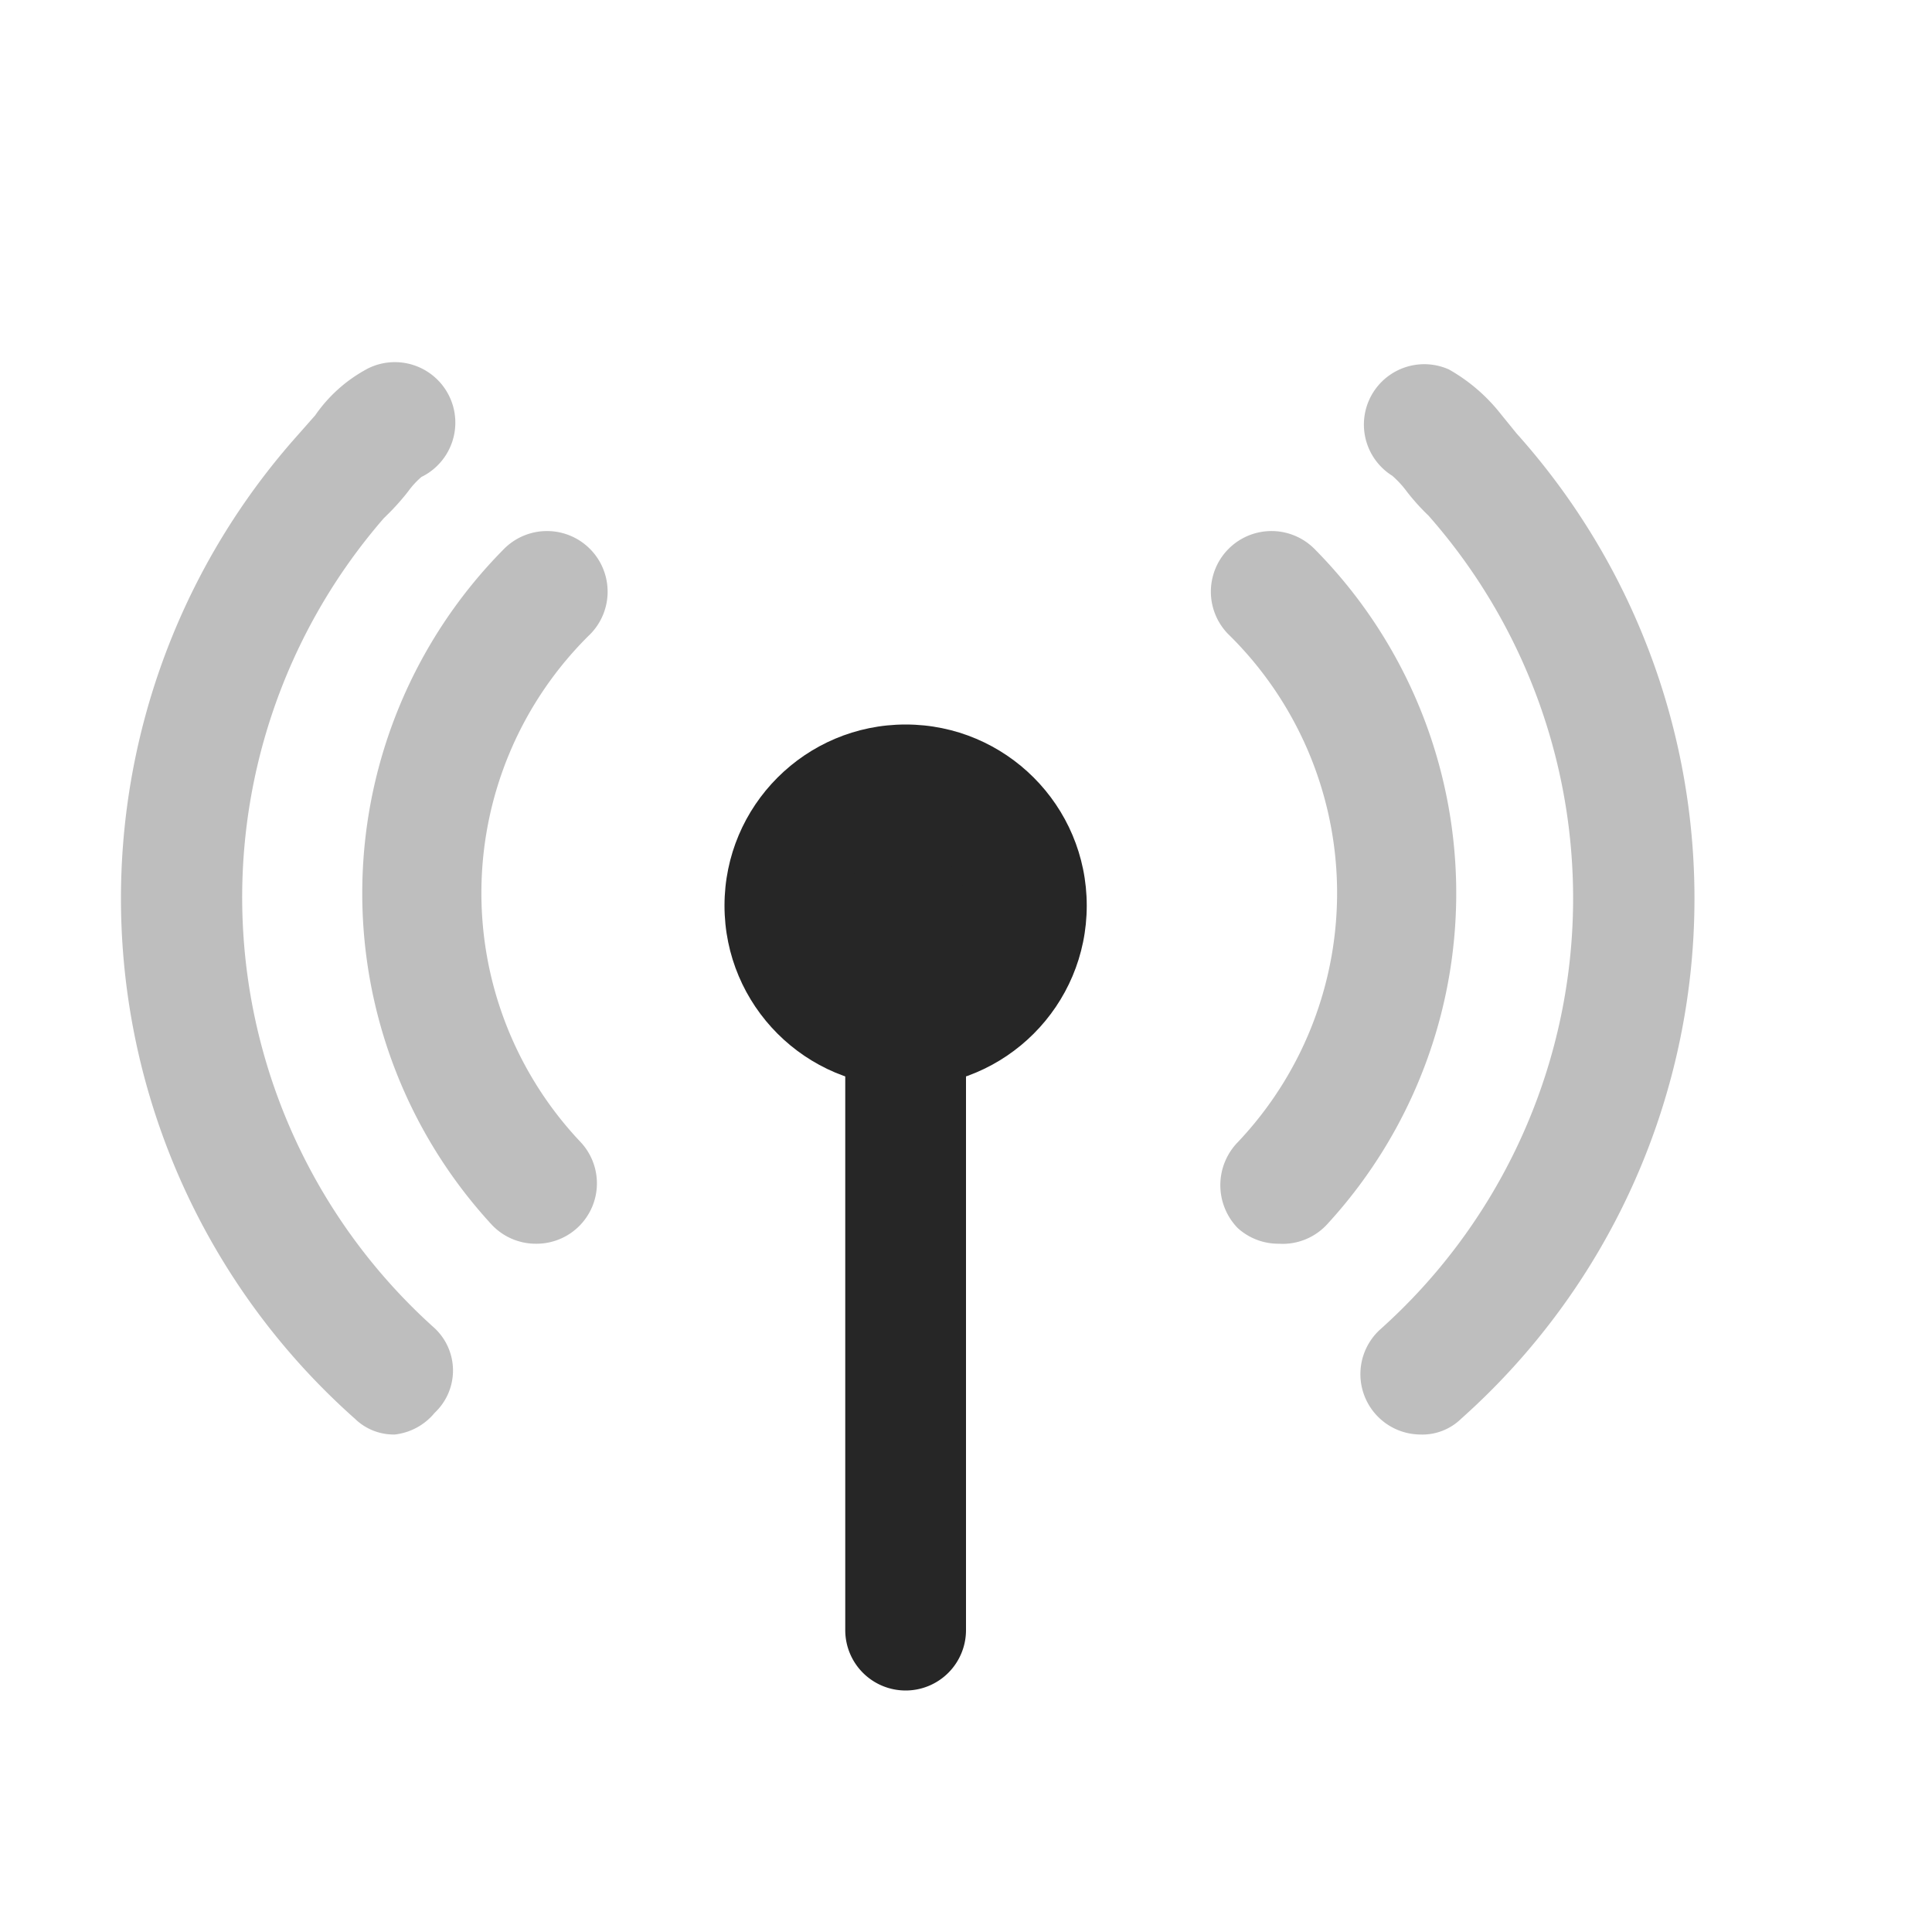 <svg id="图层_1" data-name="图层 1" xmlns="http://www.w3.org/2000/svg" viewBox="0 0 16 16"><defs><style>.cls-1{opacity:0.3;isolation:isolate;}.cls-2{fill:#262626;}</style></defs><g id="n"><g class="cls-1"><path class="cls-2" d="M11.76,11.88a.5.5,0,0,1-.33-.87,4.79,4.79,0,0,0,.4-6.74,1.8,1.8,0,0,1-.18-.2.81.81,0,0,0-.12-.13A.5.5,0,0,1,12,3.06a1.46,1.46,0,0,1,.43.37l.13.16a5.77,5.77,0,0,1-.46,8.16A.46.46,0,0,1,11.76,11.88Z"/></g><g class="cls-1"><path class="cls-2" d="M10.59,10.3a.5.5,0,0,1-.34-.13.51.51,0,0,1,0-.71,3,3,0,0,0-.08-4.21.5.5,0,0,1,.72-.7,4.05,4.05,0,0,1,.1,5.59A.5.5,0,0,1,10.59,10.3Z"/></g><g class="cls-1"><path class="cls-2" d="M3.27,11.88a.46.46,0,0,1-.33-.13,5.76,5.76,0,0,1-.48-8.14l.15-.17a1.23,1.23,0,0,1,.44-.39.5.5,0,0,1,.44.9.69.69,0,0,0-.11.12,2,2,0,0,1-.2.22A4.79,4.79,0,0,0,3.6,11a.48.48,0,0,1,0,.7A.5.5,0,0,1,3.27,11.88Z"/></g><g class="cls-1"><path class="cls-2" d="M4.44,10.3a.5.5,0,0,1-.37-.16,4.05,4.05,0,0,1,.1-5.59.5.5,0,1,1,.72.7,3,3,0,0,0-.08,4.21.5.5,0,0,1-.37.84Z"/></g><circle class="cls-2" cx="7.5" cy="7.5" r="1.5"/><path class="cls-2" d="M7.5,14a.5.5,0,0,1-.5-.5v-6a.5.5,0,0,1,1,0v6A.5.5,0,0,1,7.5,14Z"/></g></svg>